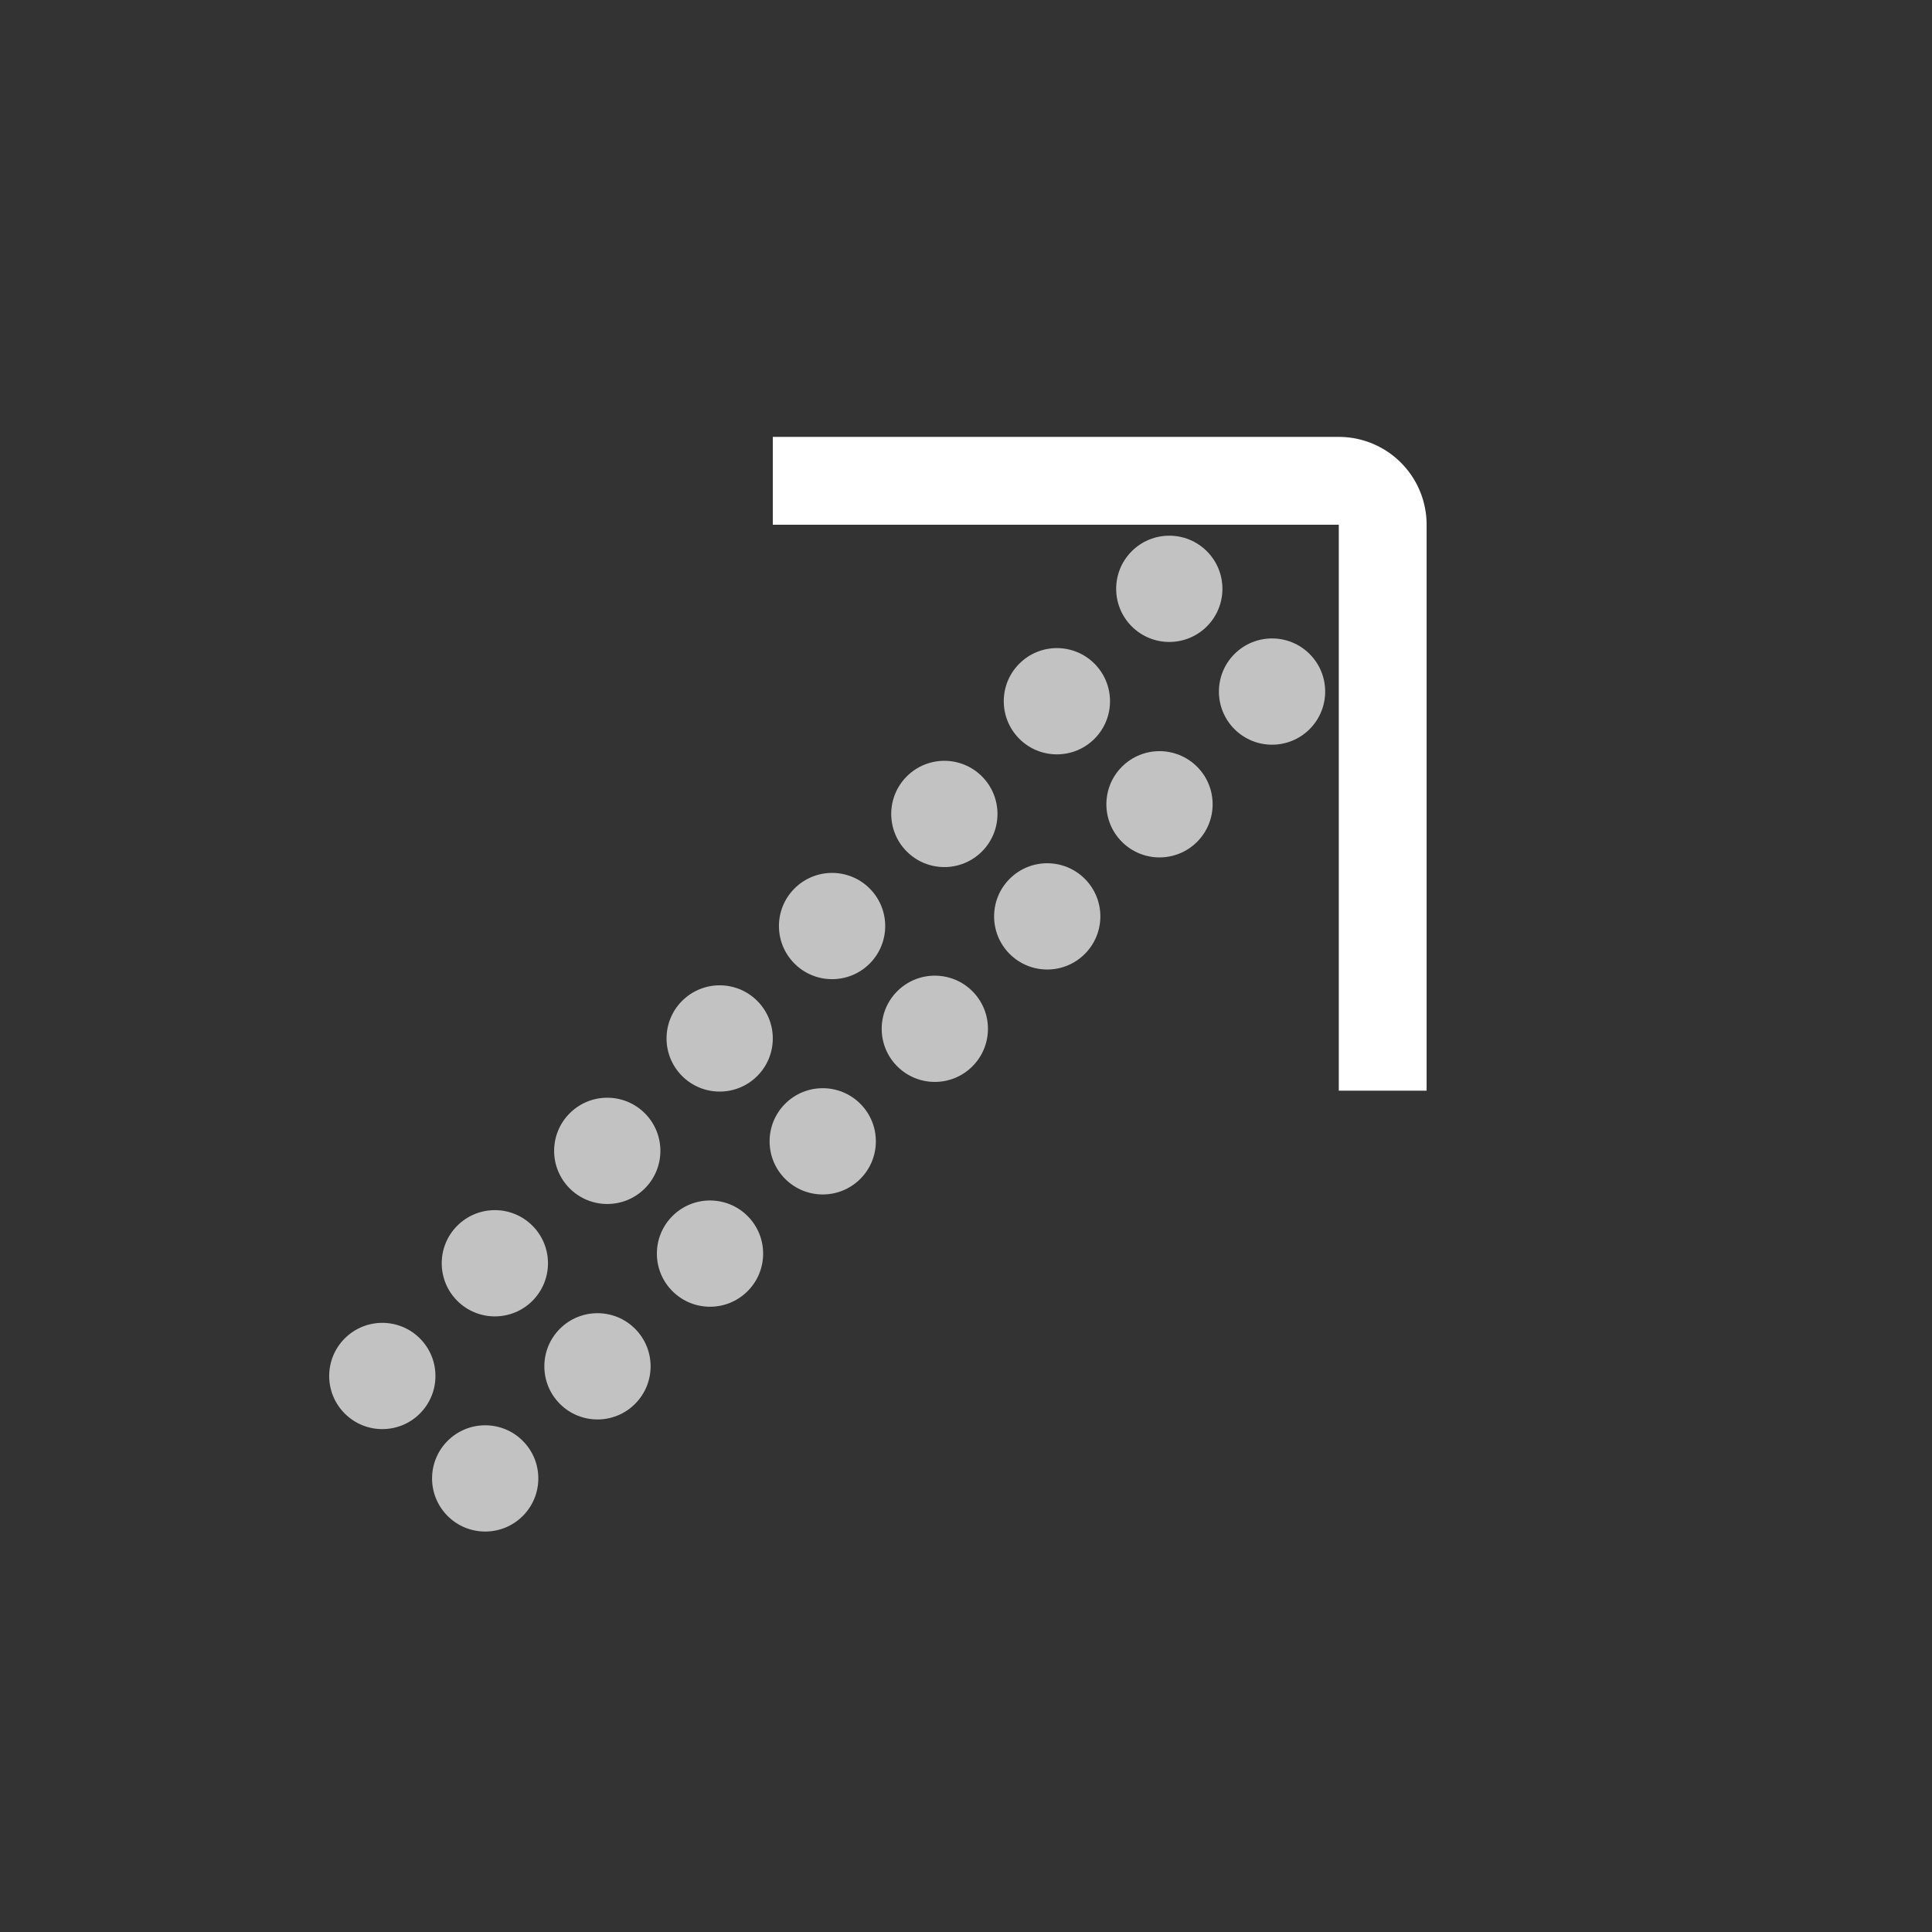 <svg xmlns="http://www.w3.org/2000/svg" width="44" height="44" fill="none"><rect width="100%" height="100%" fill="#333333" stroke="none"/><circle cx="26.63" cy="13.41" r="1.21" fill="#fff" fill-opacity=".7" transform="rotate(45 26.63 13.41)"/><circle cx="28.97" cy="15.75" r="1.21" fill="#fff" fill-opacity=".7" transform="rotate(45 28.97 15.75)"/><circle cx="24.07" cy="15.97" r="1.21" fill="#fff" fill-opacity=".7" transform="rotate(45 24.07 15.97)"/><circle cx="26.41" cy="18.31" r="1.21" fill="#fff" fill-opacity=".7" transform="rotate(45 26.4 18.31)"/><circle cx="21.51" cy="18.53" r="1.21" fill="#fff" fill-opacity=".7" transform="rotate(45 21.5 18.53)"/><circle cx="23.85" cy="20.87" r="1.21" fill="#fff" fill-opacity=".7" transform="rotate(45 23.85 20.87)"/><circle cx="18.95" cy="21.09" r="1.21" fill="#fff" fill-opacity=".7" transform="rotate(45 18.95 21.09)"/><circle cx="21.29" cy="23.43" r="1.21" fill="#fff" fill-opacity=".7" transform="rotate(45 21.29 23.43)"/><circle cx="16.39" cy="23.65" r="1.21" fill="#fff" fill-opacity=".7" transform="rotate(45 16.39 23.65)"/><circle cx="18.73" cy="25.99" r="1.21" fill="#fff" fill-opacity=".7" transform="rotate(45 18.73 26)"/><circle cx="13.83" cy="26.21" r="1.21" fill="#fff" fill-opacity=".7" transform="rotate(45 13.83 26.21)"/><circle cx="16.17" cy="28.55" r="1.21" fill="#fff" fill-opacity=".7" transform="rotate(45 16.17 28.55)"/><circle cx="11.27" cy="28.77" r="1.21" fill="#fff" fill-opacity=".7" transform="rotate(45 11.27 28.77)"/><circle cx="13.61" cy="31.11" r="1.21" fill="#fff" fill-opacity=".7" transform="rotate(45 13.6 31.11)"/><circle cx="8.71" cy="31.33" r="1.21" fill="#fff" fill-opacity=".7" transform="rotate(45 8.7 31.33)"/><circle cx="11.05" cy="33.67" r="1.21" fill="#fff" fill-opacity=".7" transform="rotate(45 11.05 33.67)"/><path stroke="#fff" stroke-width="2" d="M17.6 10.95h12.89a1 1 0 0 1 1 1v12.89"/></svg>